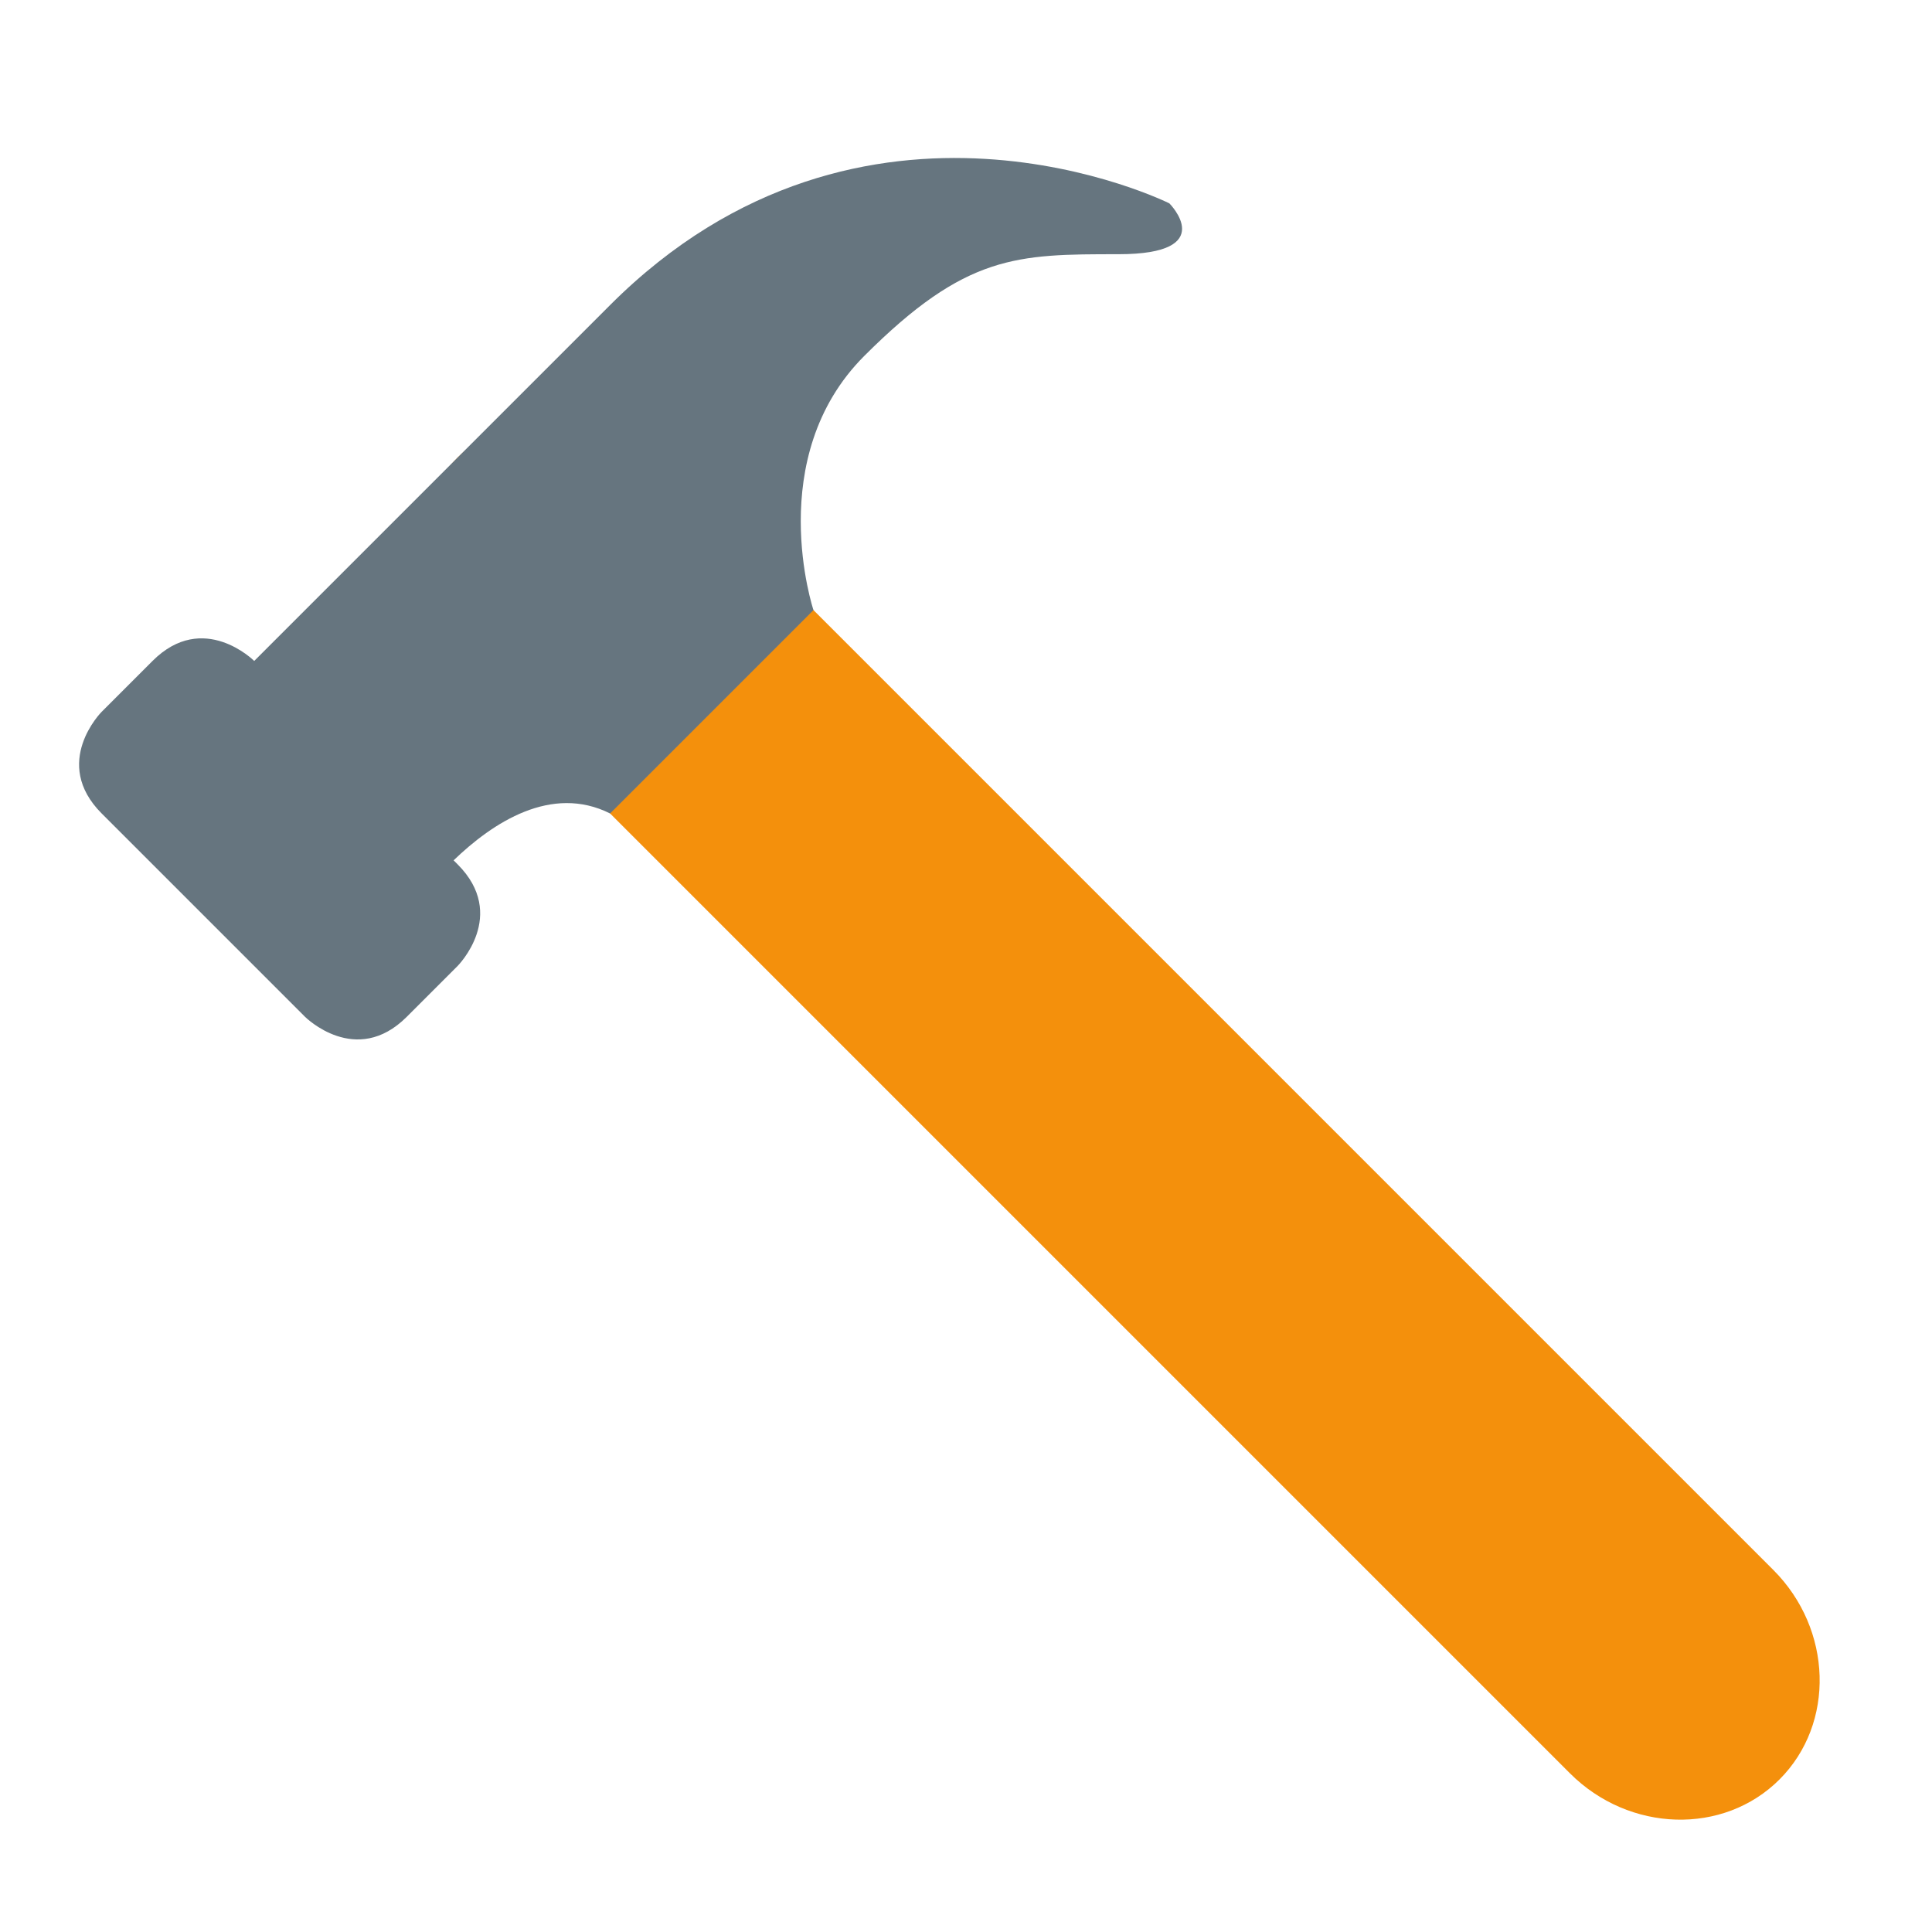 <svg xmlns="http://www.w3.org/2000/svg" xmlns:svg="http://www.w3.org/2000/svg" style="enable-background:new 0 0 47.5 47.5" id="svg2" version="1.1" viewBox="0 0 47.5 47.5" xml:space="preserve"><defs id="defs6"><clipPath id="clipPath16" clipPathUnits="userSpaceOnUse"><path id="path18" d="M 0,38 38,38 38,0 0,0 0,38 Z"/></clipPath></defs><g id="g10" transform="matrix(1.25,0,0,-1.25,0,47.5)"><g id="g12"><g id="g14" clip-path="url(#clipPath16)"><g id="g20" transform="translate(30.879,3.121)"><path id="path22" d="M 0,0 C 1.166,-1.166 3.021,-1.221 4.121,-0.121 5.221,0.979 5.166,2.834 4,4 l -21.758,21.758 c -1.166,1.166 -3.021,1.221 -4.121,0.121 -1.1,-1.1 -1.045,-2.955 0.121,-4.121 L 0,0 Z" style="fill:#f4900c;fill-opacity:1;fill-rule:nonzero;stroke:none"/></g><g id="g24" transform="translate(23,34)"><path id="path26" d="m 0,0 c 0,0 -6,3 -11,-2 l -7,-7 c 0,0 -1,1 -2,0 l -1,-1 c 0,0 -1,-1 0,-2 l 4,-4 c 0,0 1,-1 2,0 l 1,1 c 0,0 1,1 0,2 l -0.078,0.078 c 0.77,0.743 1.923,1.5 3.078,0.922 l 4,4 c 0,0 -1,3 1,5 2,2 3,2 5,2 2,0 1,1 1,1" style="fill:#66757f;fill-opacity:1;fill-rule:nonzero;stroke:none"/></g></g></g></g></svg>